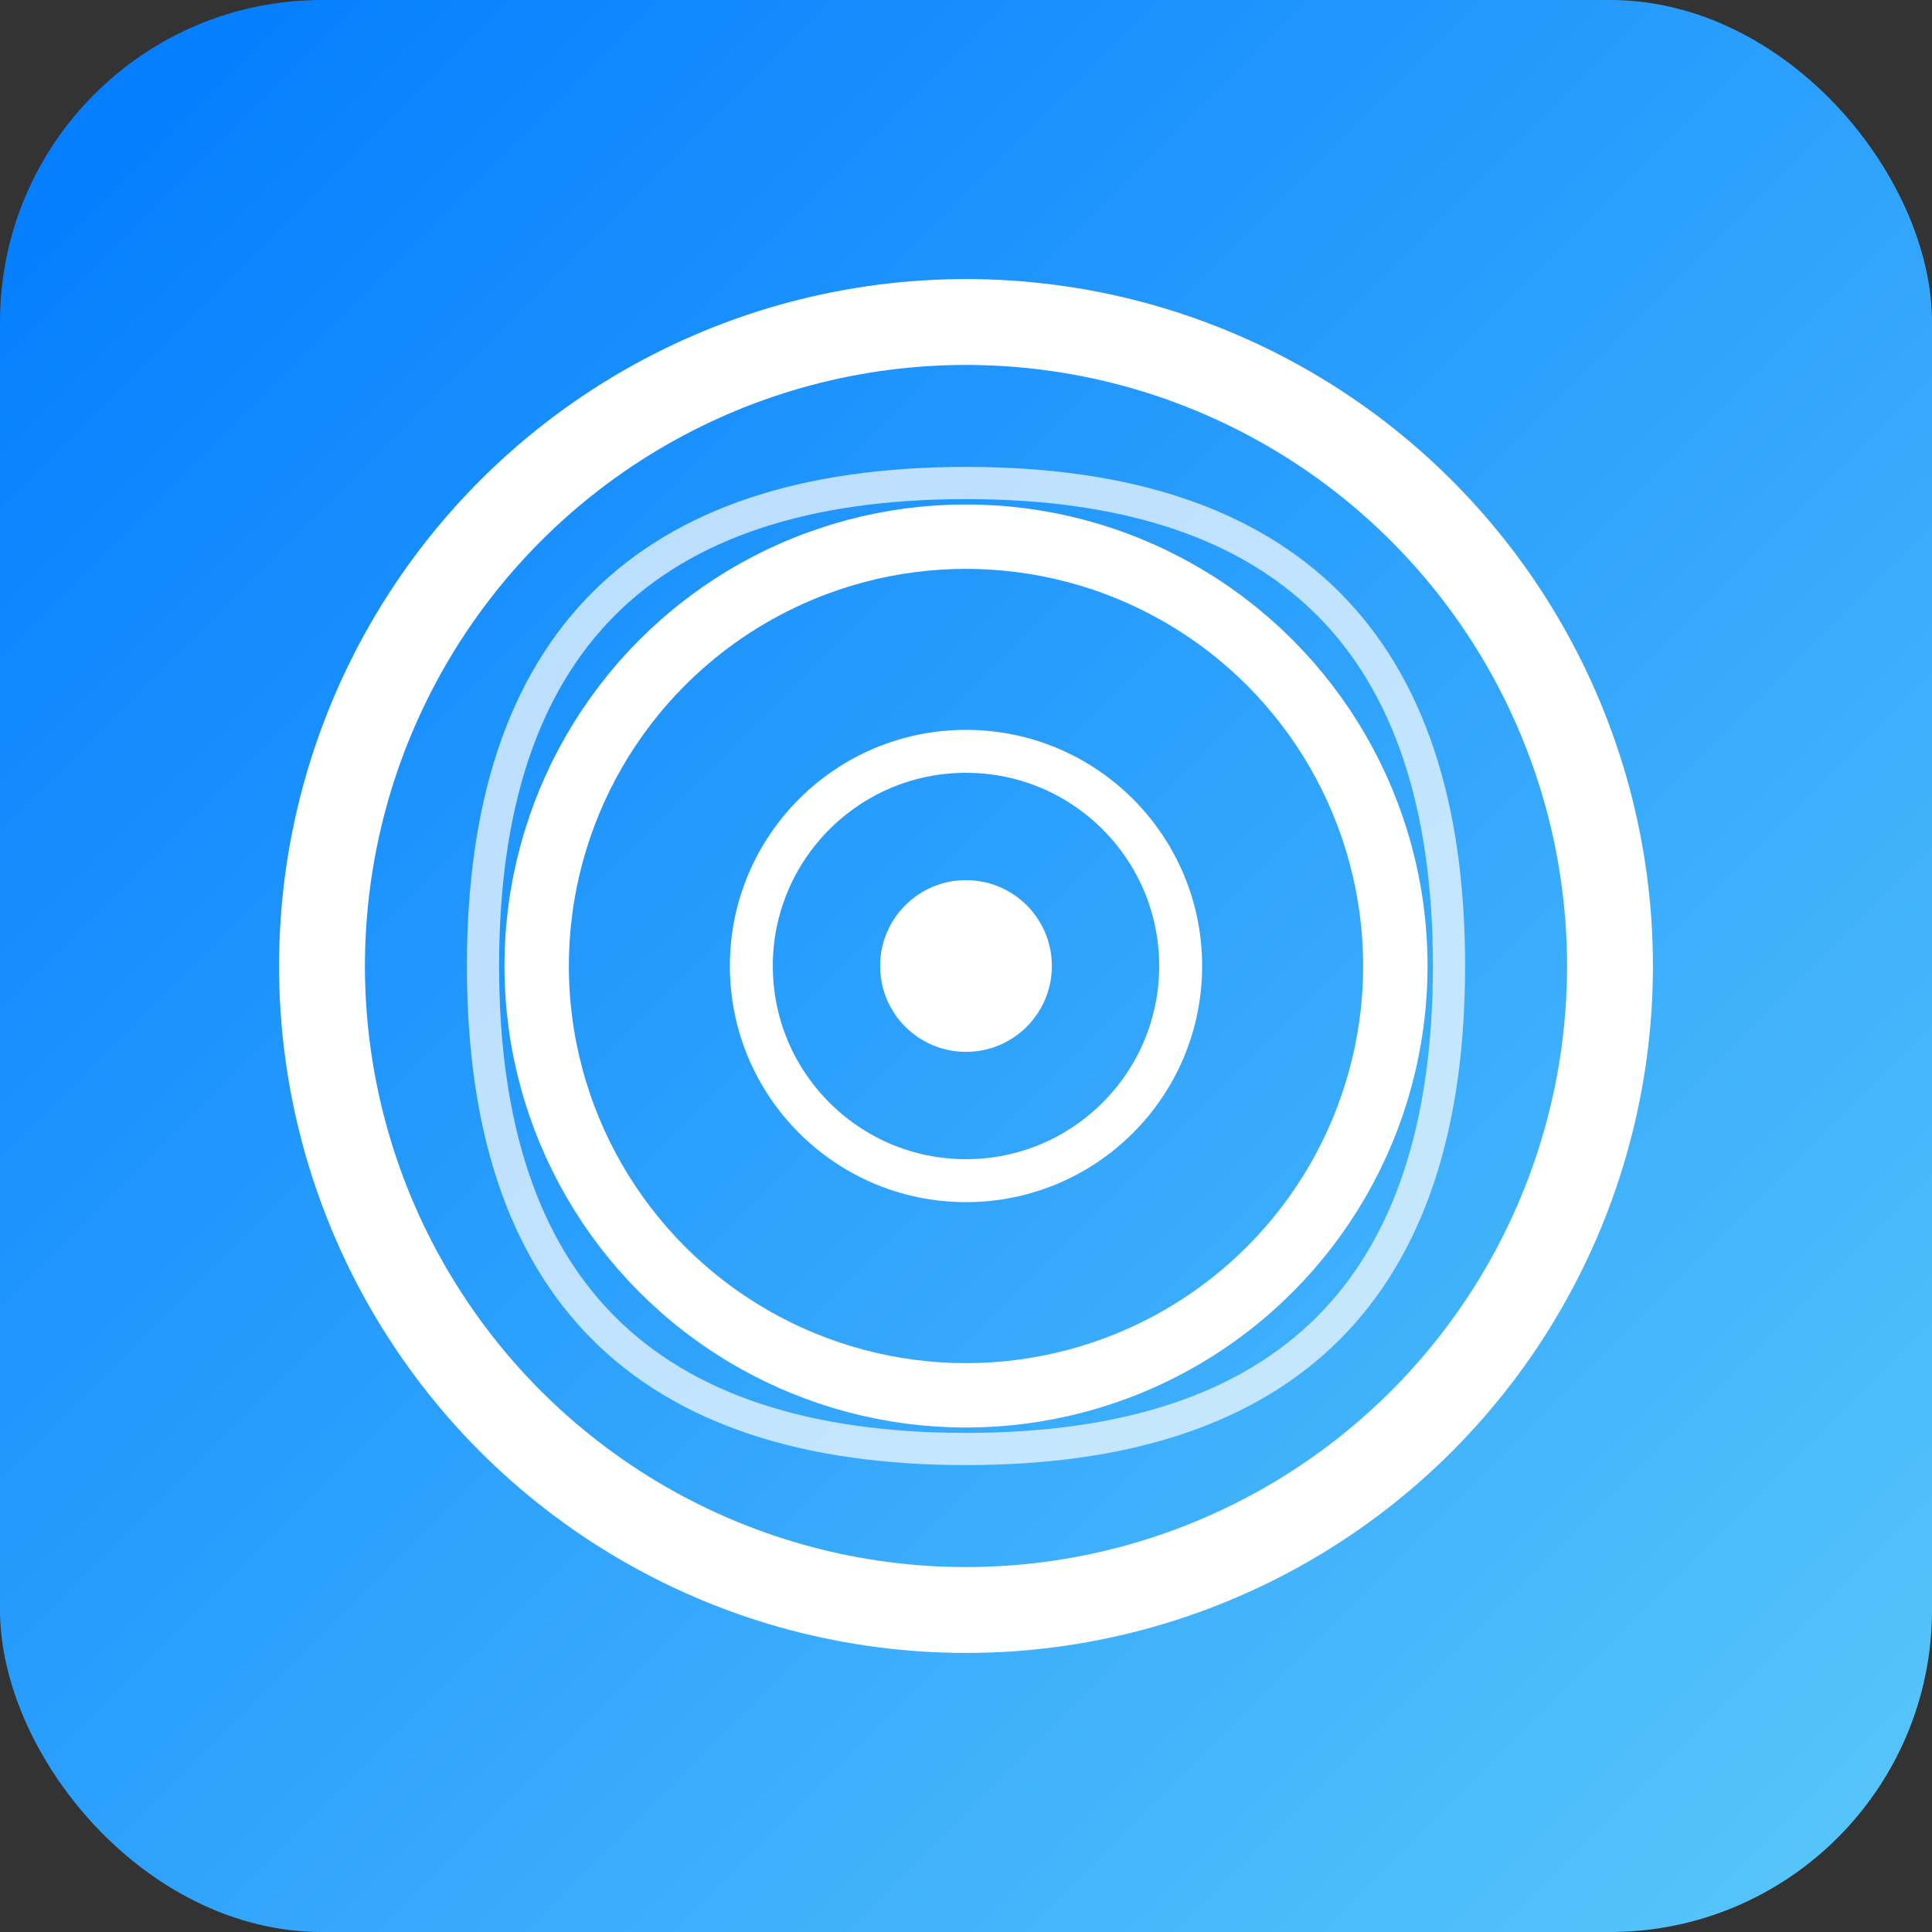 <svg width="180" height="180" viewBox="0 0 180 180" xmlns="http://www.w3.org/2000/svg">
  <rect x="0" y="0" width="180" height="180" fill="#333333" stroke="none"/>
  <defs>
    <linearGradient id="gradient" x1="0%" y1="0%" x2="100%" y2="100%">
      <stop offset="0%" style="stop-color:#007AFF;stop-opacity:1" />
      <stop offset="100%" style="stop-color:#5AC8FA;stop-opacity:1" />
    </linearGradient>
  </defs>

  <!-- Background -->
  <rect width="180" height="180" rx="30" fill="url(#gradient)"/>

  <!-- Podcast icon -->
  <circle cx="90" cy="90" r="60" fill="none" stroke="white" stroke-width="8"/>
  <circle cx="90" cy="90" r="40" fill="none" stroke="white" stroke-width="6"/>
  <circle cx="90" cy="90" r="20" fill="none" stroke="white" stroke-width="4"/>
  <circle cx="90" cy="90" r="8" fill="white"/>

  <!-- Wave lines -->
  <path d="M 45 90 Q 45 45, 90 45 Q 135 45, 135 90" fill="none" stroke="white" stroke-width="3" opacity="0.7"/>
  <path d="M 45 90 Q 45 135, 90 135 Q 135 135, 135 90" fill="none" stroke="white" stroke-width="3" opacity="0.7"/>
</svg>
